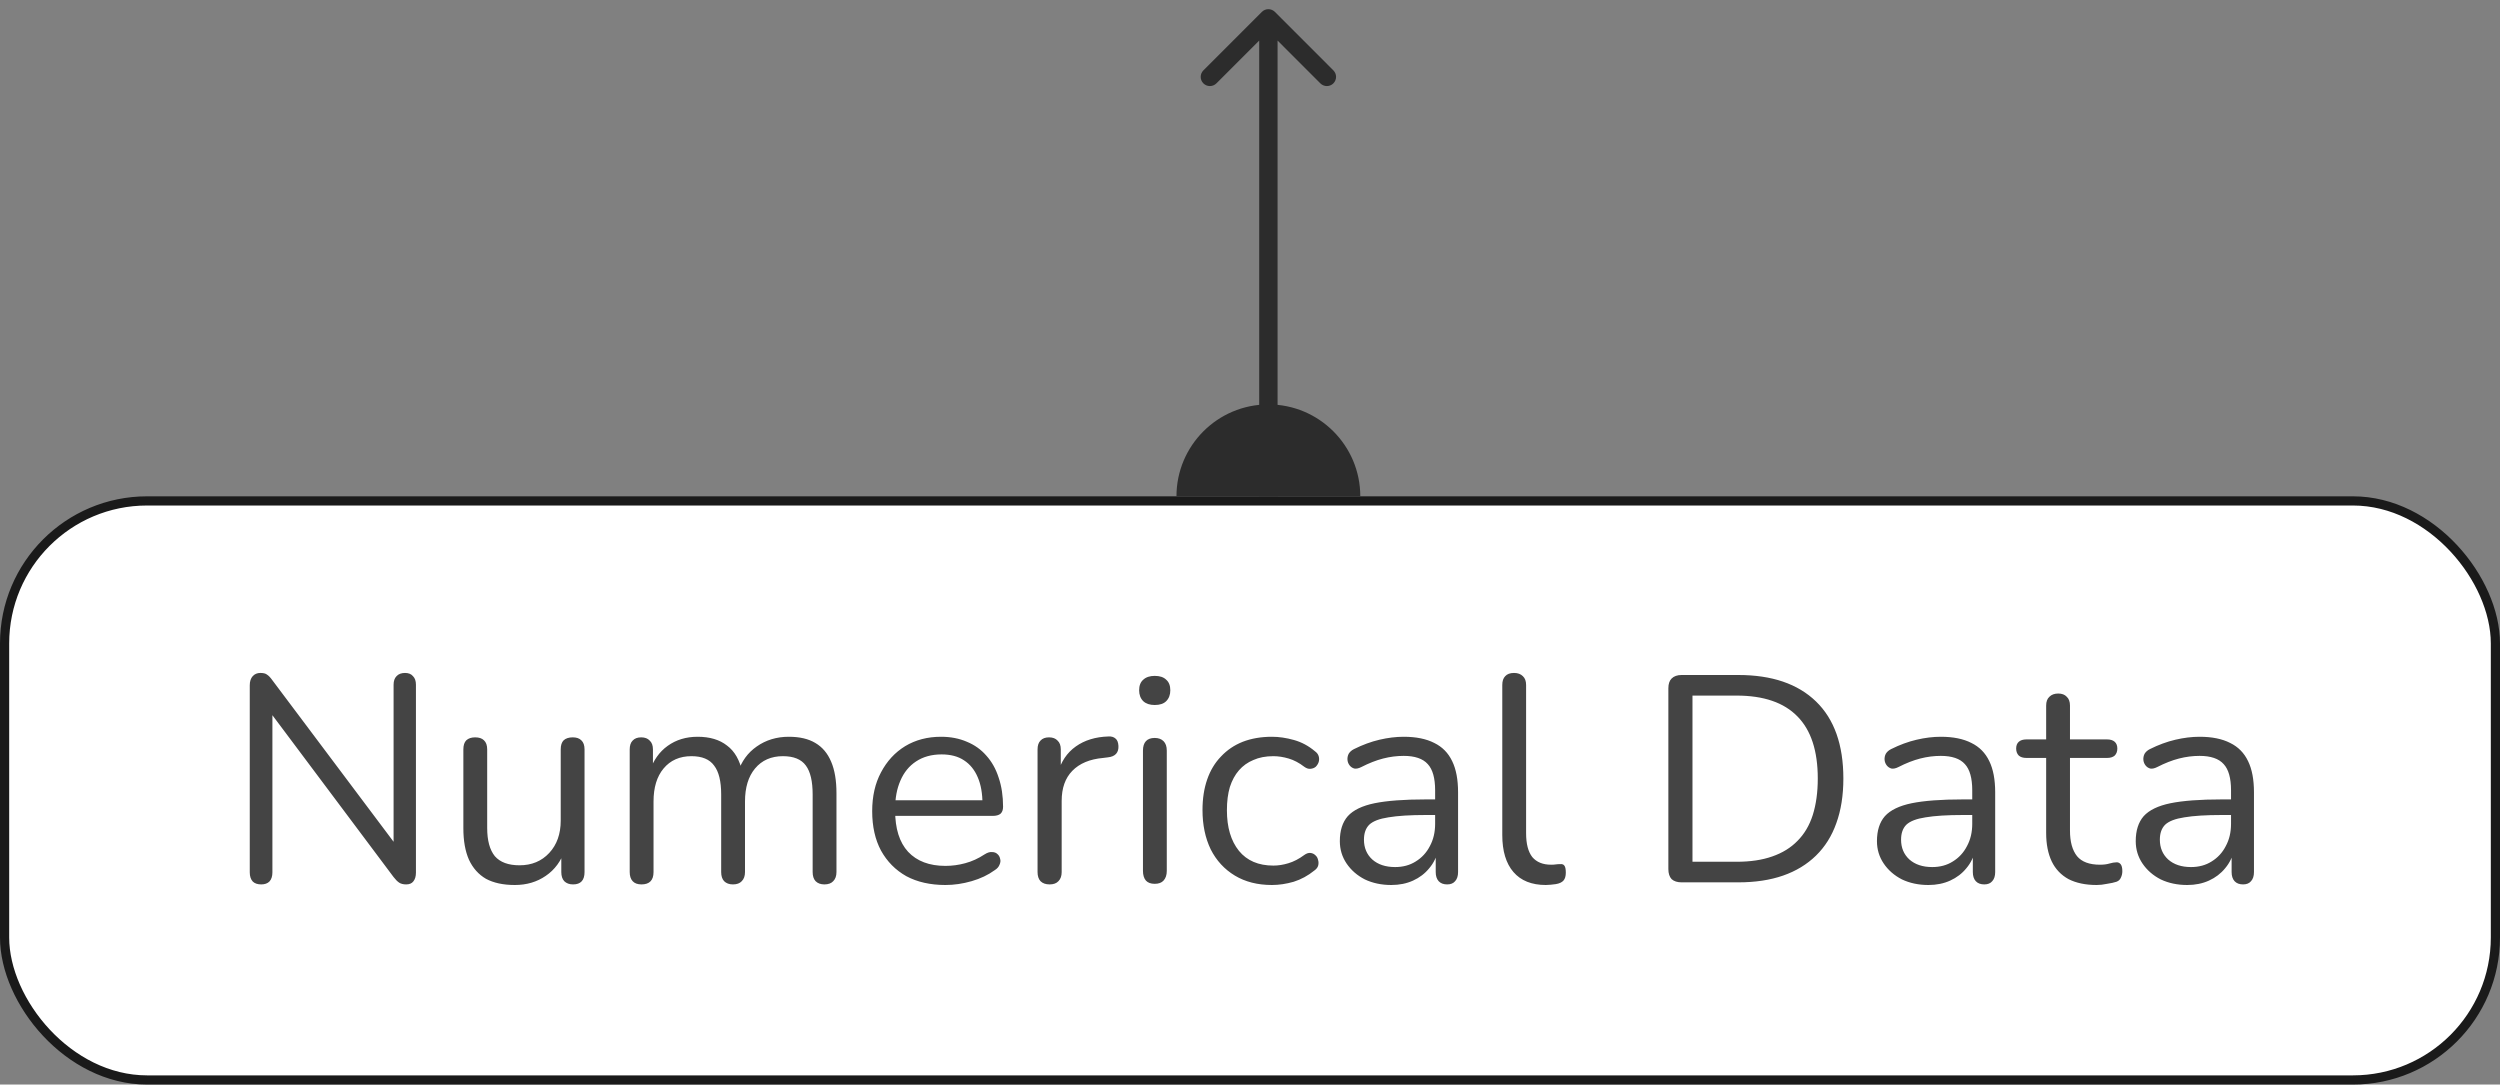 <svg width="136" height="59" viewBox="0 0 136 59" fill="none" xmlns="http://www.w3.org/2000/svg">
<rect x="0" y="0" width="136" height="59" fill="#808080" stroke="none"/>
<rect x="0.25" y="27.25" width="135.5" height="31.5" rx="7.75" fill="white"/>
<path d="M14.211 48.112C14.009 48.112 13.854 48.059 13.747 47.952C13.641 47.835 13.587 47.669 13.587 47.456V37.28C13.587 37.067 13.641 36.901 13.747 36.784C13.854 36.667 13.993 36.608 14.163 36.608C14.334 36.608 14.457 36.64 14.531 36.704C14.617 36.757 14.713 36.859 14.819 37.008L21.795 46.304H21.411V37.248C21.411 37.045 21.465 36.891 21.571 36.784C21.678 36.667 21.833 36.608 22.035 36.608C22.227 36.608 22.371 36.667 22.467 36.784C22.574 36.891 22.627 37.045 22.627 37.248V47.472C22.627 47.675 22.579 47.835 22.483 47.952C22.398 48.059 22.27 48.112 22.099 48.112C21.939 48.112 21.811 48.08 21.715 48.016C21.619 47.952 21.518 47.851 21.411 47.712L14.451 38.416H14.819V47.456C14.819 47.669 14.766 47.835 14.659 47.952C14.553 48.059 14.403 48.112 14.211 48.112ZM28.007 48.144C27.378 48.144 26.855 48.032 26.439 47.808C26.034 47.573 25.724 47.227 25.511 46.768C25.308 46.309 25.207 45.739 25.207 45.056V40.768C25.207 40.544 25.26 40.379 25.367 40.272C25.484 40.165 25.644 40.112 25.847 40.112C26.06 40.112 26.22 40.165 26.327 40.272C26.444 40.379 26.503 40.544 26.503 40.768V45.04C26.503 45.723 26.642 46.235 26.919 46.576C27.207 46.907 27.655 47.072 28.263 47.072C28.924 47.072 29.463 46.848 29.879 46.4C30.295 45.952 30.503 45.365 30.503 44.64V40.768C30.503 40.544 30.556 40.379 30.663 40.272C30.78 40.165 30.946 40.112 31.159 40.112C31.362 40.112 31.516 40.165 31.623 40.272C31.74 40.379 31.799 40.544 31.799 40.768V47.44C31.799 47.888 31.591 48.112 31.175 48.112C30.972 48.112 30.812 48.053 30.695 47.936C30.588 47.819 30.535 47.653 30.535 47.44V45.984L30.743 46.208C30.53 46.837 30.178 47.317 29.687 47.648C29.207 47.979 28.647 48.144 28.007 48.144ZM34.896 48.112C34.682 48.112 34.523 48.053 34.416 47.936C34.309 47.819 34.256 47.653 34.256 47.44V40.768C34.256 40.555 34.309 40.395 34.416 40.288C34.523 40.171 34.677 40.112 34.88 40.112C35.083 40.112 35.237 40.171 35.344 40.288C35.461 40.395 35.52 40.555 35.52 40.768V42.176L35.344 41.952C35.547 41.355 35.872 40.896 36.32 40.576C36.779 40.245 37.322 40.08 37.952 40.08C38.613 40.08 39.147 40.24 39.552 40.56C39.968 40.869 40.245 41.355 40.384 42.016H40.144C40.336 41.419 40.677 40.949 41.168 40.608C41.669 40.256 42.251 40.08 42.912 40.08C43.498 40.08 43.978 40.192 44.352 40.416C44.736 40.64 45.024 40.981 45.216 41.44C45.408 41.888 45.504 42.459 45.504 43.152V47.44C45.504 47.653 45.445 47.819 45.328 47.936C45.221 48.053 45.061 48.112 44.848 48.112C44.645 48.112 44.485 48.053 44.368 47.936C44.261 47.819 44.208 47.653 44.208 47.44V43.216C44.208 42.501 44.085 41.979 43.84 41.648C43.594 41.307 43.178 41.136 42.592 41.136C41.952 41.136 41.445 41.36 41.072 41.808C40.709 42.245 40.528 42.843 40.528 43.6V47.44C40.528 47.653 40.469 47.819 40.352 47.936C40.245 48.053 40.085 48.112 39.872 48.112C39.669 48.112 39.509 48.053 39.392 47.936C39.285 47.819 39.232 47.653 39.232 47.44V43.216C39.232 42.501 39.104 41.979 38.848 41.648C38.602 41.307 38.192 41.136 37.616 41.136C36.976 41.136 36.469 41.36 36.096 41.808C35.733 42.245 35.552 42.843 35.552 43.6V47.44C35.552 47.888 35.333 48.112 34.896 48.112ZM51.431 48.144C50.61 48.144 49.9 47.984 49.303 47.664C48.716 47.333 48.258 46.869 47.927 46.272C47.607 45.675 47.447 44.96 47.447 44.128C47.447 43.317 47.607 42.613 47.927 42.016C48.247 41.408 48.684 40.933 49.239 40.592C49.804 40.251 50.455 40.08 51.191 40.08C51.714 40.08 52.183 40.171 52.599 40.352C53.015 40.523 53.367 40.773 53.655 41.104C53.954 41.435 54.178 41.835 54.327 42.304C54.487 42.773 54.567 43.301 54.567 43.888C54.567 44.059 54.519 44.187 54.423 44.272C54.327 44.347 54.188 44.384 54.007 44.384H48.439V43.536H53.703L53.447 43.744C53.447 43.168 53.362 42.683 53.191 42.288C53.02 41.883 52.77 41.573 52.439 41.36C52.119 41.147 51.714 41.04 51.223 41.04C50.679 41.04 50.215 41.168 49.831 41.424C49.458 41.669 49.175 42.016 48.983 42.464C48.791 42.901 48.695 43.413 48.695 44V44.096C48.695 45.077 48.93 45.824 49.399 46.336C49.879 46.848 50.556 47.104 51.431 47.104C51.794 47.104 52.151 47.056 52.503 46.96C52.866 46.864 53.218 46.704 53.559 46.48C53.708 46.384 53.842 46.341 53.959 46.352C54.087 46.352 54.188 46.389 54.263 46.464C54.338 46.528 54.386 46.613 54.407 46.72C54.439 46.816 54.428 46.923 54.375 47.04C54.332 47.157 54.242 47.259 54.103 47.344C53.751 47.6 53.335 47.797 52.855 47.936C52.375 48.075 51.9 48.144 51.431 48.144ZM57.099 48.112C56.885 48.112 56.72 48.053 56.603 47.936C56.496 47.819 56.443 47.653 56.443 47.44V40.768C56.443 40.555 56.496 40.395 56.603 40.288C56.709 40.171 56.864 40.112 57.067 40.112C57.269 40.112 57.424 40.171 57.531 40.288C57.648 40.395 57.707 40.555 57.707 40.768V42.064H57.547C57.717 41.435 58.043 40.949 58.523 40.608C59.003 40.267 59.595 40.085 60.299 40.064C60.459 40.053 60.587 40.091 60.683 40.176C60.779 40.251 60.832 40.384 60.843 40.576C60.853 40.757 60.811 40.901 60.715 41.008C60.619 41.115 60.469 41.179 60.267 41.2L60.011 41.232C59.285 41.296 58.725 41.531 58.331 41.936C57.947 42.331 57.755 42.875 57.755 43.568V47.44C57.755 47.653 57.696 47.819 57.579 47.936C57.472 48.053 57.312 48.112 57.099 48.112ZM62.817 48.08C62.604 48.08 62.444 48.021 62.337 47.904C62.23 47.776 62.177 47.6 62.177 47.376V40.832C62.177 40.608 62.23 40.437 62.337 40.32C62.444 40.203 62.604 40.144 62.817 40.144C63.02 40.144 63.18 40.203 63.297 40.32C63.414 40.437 63.473 40.608 63.473 40.832V47.376C63.473 47.6 63.414 47.776 63.297 47.904C63.19 48.021 63.03 48.08 62.817 48.08ZM62.817 38.352C62.55 38.352 62.342 38.283 62.193 38.144C62.044 37.995 61.969 37.797 61.969 37.552C61.969 37.296 62.044 37.104 62.193 36.976C62.342 36.837 62.55 36.768 62.817 36.768C63.094 36.768 63.302 36.837 63.441 36.976C63.59 37.104 63.665 37.296 63.665 37.552C63.665 37.797 63.59 37.995 63.441 38.144C63.302 38.283 63.094 38.352 62.817 38.352ZM69.192 48.144C68.413 48.144 67.741 47.973 67.176 47.632C66.61 47.291 66.173 46.816 65.864 46.208C65.565 45.589 65.416 44.875 65.416 44.064C65.416 43.445 65.501 42.891 65.672 42.4C65.842 41.909 66.093 41.493 66.424 41.152C66.754 40.8 67.149 40.533 67.608 40.352C68.077 40.171 68.605 40.08 69.192 40.08C69.576 40.08 69.976 40.139 70.392 40.256C70.808 40.373 71.186 40.576 71.528 40.864C71.634 40.939 71.704 41.029 71.736 41.136C71.768 41.243 71.768 41.349 71.736 41.456C71.704 41.552 71.65 41.637 71.576 41.712C71.501 41.776 71.405 41.813 71.288 41.824C71.181 41.835 71.069 41.797 70.952 41.712C70.674 41.499 70.392 41.349 70.104 41.264C69.816 41.179 69.538 41.136 69.272 41.136C68.856 41.136 68.493 41.205 68.184 41.344C67.874 41.472 67.613 41.659 67.4 41.904C67.186 42.149 67.021 42.453 66.904 42.816C66.797 43.179 66.744 43.6 66.744 44.08C66.744 45.008 66.962 45.744 67.4 46.288C67.837 46.821 68.461 47.088 69.272 47.088C69.538 47.088 69.81 47.045 70.088 46.96C70.376 46.875 70.664 46.725 70.952 46.512C71.069 46.427 71.181 46.389 71.288 46.4C71.394 46.411 71.485 46.453 71.56 46.528C71.634 46.592 71.682 46.677 71.704 46.784C71.736 46.891 71.736 46.997 71.704 47.104C71.672 47.2 71.602 47.285 71.496 47.36C71.154 47.637 70.781 47.84 70.376 47.968C69.97 48.085 69.576 48.144 69.192 48.144ZM75.687 48.144C75.154 48.144 74.674 48.043 74.247 47.84C73.831 47.627 73.501 47.339 73.255 46.976C73.01 46.613 72.887 46.208 72.887 45.76C72.887 45.184 73.031 44.731 73.319 44.4C73.618 44.069 74.103 43.835 74.775 43.696C75.458 43.557 76.386 43.488 77.559 43.488H78.279V44.336H77.575C76.711 44.336 76.029 44.379 75.527 44.464C75.037 44.539 74.69 44.672 74.487 44.864C74.295 45.056 74.199 45.328 74.199 45.68C74.199 46.117 74.349 46.475 74.647 46.752C74.957 47.029 75.373 47.168 75.895 47.168C76.322 47.168 76.695 47.067 77.015 46.864C77.346 46.661 77.602 46.384 77.783 46.032C77.975 45.68 78.071 45.275 78.071 44.816V42.992C78.071 42.331 77.938 41.856 77.671 41.568C77.405 41.269 76.967 41.12 76.359 41.12C75.986 41.12 75.613 41.168 75.239 41.264C74.866 41.36 74.471 41.515 74.055 41.728C73.906 41.803 73.778 41.829 73.671 41.808C73.565 41.776 73.479 41.717 73.415 41.632C73.351 41.547 73.314 41.451 73.303 41.344C73.293 41.227 73.314 41.115 73.367 41.008C73.431 40.901 73.527 40.816 73.655 40.752C74.125 40.517 74.589 40.347 75.047 40.24C75.506 40.133 75.943 40.08 76.359 40.08C77.031 40.08 77.586 40.192 78.023 40.416C78.461 40.629 78.786 40.96 78.999 41.408C79.213 41.845 79.319 42.411 79.319 43.104V47.44C79.319 47.653 79.266 47.819 79.159 47.936C79.063 48.053 78.919 48.112 78.727 48.112C78.525 48.112 78.37 48.053 78.263 47.936C78.157 47.819 78.103 47.653 78.103 47.44V46.192H78.247C78.162 46.597 77.997 46.944 77.751 47.232C77.517 47.52 77.223 47.744 76.871 47.904C76.519 48.064 76.125 48.144 75.687 48.144ZM84.092 48.144C83.324 48.144 82.737 47.909 82.332 47.44C81.927 46.971 81.724 46.299 81.724 45.424V37.264C81.724 37.051 81.777 36.891 81.884 36.784C81.99 36.667 82.15 36.608 82.364 36.608C82.567 36.608 82.727 36.667 82.844 36.784C82.961 36.891 83.02 37.051 83.02 37.264V45.328C83.02 45.904 83.132 46.336 83.356 46.624C83.591 46.901 83.932 47.04 84.38 47.04C84.476 47.04 84.561 47.035 84.636 47.024C84.71 47.013 84.785 47.008 84.86 47.008C84.977 46.997 85.057 47.024 85.1 47.088C85.153 47.152 85.18 47.28 85.18 47.472C85.18 47.664 85.137 47.808 85.052 47.904C84.966 48 84.828 48.064 84.636 48.096C84.55 48.107 84.46 48.117 84.364 48.128C84.268 48.139 84.177 48.144 84.092 48.144ZM91.479 48C91.245 48 91.063 47.941 90.935 47.824C90.818 47.696 90.759 47.515 90.759 47.28V37.44C90.759 37.205 90.818 37.029 90.935 36.912C91.063 36.784 91.245 36.72 91.479 36.72H94.567C96.391 36.72 97.799 37.2 98.791 38.16C99.783 39.12 100.279 40.517 100.279 42.352C100.279 43.269 100.151 44.08 99.895 44.784C99.65 45.477 99.282 46.064 98.791 46.544C98.3 47.024 97.703 47.387 96.999 47.632C96.295 47.877 95.484 48 94.567 48H91.479ZM92.071 46.88H94.471C95.218 46.88 95.863 46.784 96.407 46.592C96.962 46.4 97.421 46.117 97.783 45.744C98.156 45.371 98.434 44.901 98.615 44.336C98.796 43.76 98.887 43.099 98.887 42.352C98.887 40.848 98.519 39.723 97.783 38.976C97.047 38.219 95.943 37.84 94.471 37.84H92.071V46.88ZM104.906 48.144C104.373 48.144 103.893 48.043 103.466 47.84C103.05 47.627 102.72 47.339 102.474 46.976C102.229 46.613 102.106 46.208 102.106 45.76C102.106 45.184 102.25 44.731 102.538 44.4C102.837 44.069 103.322 43.835 103.994 43.696C104.677 43.557 105.605 43.488 106.778 43.488H107.498V44.336H106.794C105.93 44.336 105.248 44.379 104.746 44.464C104.256 44.539 103.909 44.672 103.706 44.864C103.514 45.056 103.418 45.328 103.418 45.68C103.418 46.117 103.568 46.475 103.866 46.752C104.176 47.029 104.592 47.168 105.114 47.168C105.541 47.168 105.914 47.067 106.234 46.864C106.565 46.661 106.821 46.384 107.002 46.032C107.194 45.68 107.29 45.275 107.29 44.816V42.992C107.29 42.331 107.157 41.856 106.89 41.568C106.624 41.269 106.186 41.12 105.578 41.12C105.205 41.12 104.832 41.168 104.458 41.264C104.085 41.36 103.69 41.515 103.274 41.728C103.125 41.803 102.997 41.829 102.89 41.808C102.784 41.776 102.698 41.717 102.634 41.632C102.57 41.547 102.533 41.451 102.522 41.344C102.512 41.227 102.533 41.115 102.586 41.008C102.65 40.901 102.746 40.816 102.874 40.752C103.344 40.517 103.808 40.347 104.266 40.24C104.725 40.133 105.162 40.08 105.578 40.08C106.25 40.08 106.805 40.192 107.242 40.416C107.68 40.629 108.005 40.96 108.218 41.408C108.432 41.845 108.538 42.411 108.538 43.104V47.44C108.538 47.653 108.485 47.819 108.378 47.936C108.282 48.053 108.138 48.112 107.946 48.112C107.744 48.112 107.589 48.053 107.482 47.936C107.376 47.819 107.322 47.653 107.322 47.44V46.192H107.466C107.381 46.597 107.216 46.944 106.97 47.232C106.736 47.52 106.442 47.744 106.09 47.904C105.738 48.064 105.344 48.144 104.906 48.144ZM114.063 48.144C113.455 48.144 112.943 48.037 112.527 47.824C112.121 47.6 111.817 47.28 111.615 46.864C111.412 46.437 111.311 45.92 111.311 45.312V41.232H110.239C110.057 41.232 109.919 41.189 109.823 41.104C109.727 41.008 109.679 40.88 109.679 40.72C109.679 40.56 109.727 40.437 109.823 40.352C109.919 40.267 110.057 40.224 110.239 40.224H111.311V38.384C111.311 38.171 111.369 38.011 111.487 37.904C111.604 37.787 111.764 37.728 111.967 37.728C112.169 37.728 112.324 37.787 112.431 37.904C112.548 38.011 112.607 38.171 112.607 38.384V40.224H114.623C114.804 40.224 114.943 40.267 115.039 40.352C115.135 40.437 115.183 40.56 115.183 40.72C115.183 40.88 115.135 41.008 115.039 41.104C114.943 41.189 114.804 41.232 114.623 41.232H112.607V45.184C112.607 45.792 112.735 46.256 112.991 46.576C113.247 46.885 113.663 47.04 114.239 47.04C114.441 47.04 114.612 47.019 114.751 46.976C114.9 46.933 115.023 46.912 115.119 46.912C115.215 46.901 115.295 46.933 115.359 47.008C115.423 47.083 115.455 47.211 115.455 47.392C115.455 47.52 115.428 47.637 115.375 47.744C115.332 47.851 115.252 47.925 115.135 47.968C115.007 48.011 114.836 48.048 114.623 48.08C114.42 48.123 114.233 48.144 114.063 48.144ZM118.984 48.144C118.451 48.144 117.971 48.043 117.544 47.84C117.128 47.627 116.798 47.339 116.552 46.976C116.307 46.613 116.184 46.208 116.184 45.76C116.184 45.184 116.328 44.731 116.616 44.4C116.915 44.069 117.4 43.835 118.072 43.696C118.755 43.557 119.683 43.488 120.856 43.488H121.576V44.336H120.872C120.008 44.336 119.326 44.379 118.824 44.464C118.334 44.539 117.987 44.672 117.784 44.864C117.592 45.056 117.496 45.328 117.496 45.68C117.496 46.117 117.646 46.475 117.944 46.752C118.254 47.029 118.67 47.168 119.192 47.168C119.619 47.168 119.992 47.067 120.312 46.864C120.643 46.661 120.899 46.384 121.08 46.032C121.272 45.68 121.368 45.275 121.368 44.816V42.992C121.368 42.331 121.235 41.856 120.968 41.568C120.702 41.269 120.264 41.12 119.656 41.12C119.283 41.12 118.91 41.168 118.536 41.264C118.163 41.36 117.768 41.515 117.352 41.728C117.203 41.803 117.075 41.829 116.968 41.808C116.862 41.776 116.776 41.717 116.712 41.632C116.648 41.547 116.611 41.451 116.6 41.344C116.59 41.227 116.611 41.115 116.664 41.008C116.728 40.901 116.824 40.816 116.952 40.752C117.422 40.517 117.886 40.347 118.344 40.24C118.803 40.133 119.24 40.08 119.656 40.08C120.328 40.08 120.883 40.192 121.32 40.416C121.758 40.629 122.083 40.96 122.296 41.408C122.51 41.845 122.616 42.411 122.616 43.104V47.44C122.616 47.653 122.563 47.819 122.456 47.936C122.36 48.053 122.216 48.112 122.024 48.112C121.822 48.112 121.667 48.053 121.56 47.936C121.454 47.819 121.4 47.653 121.4 47.44V46.192H121.544C121.459 46.597 121.294 46.944 121.048 47.232C120.814 47.52 120.52 47.744 120.168 47.904C119.816 48.064 119.422 48.144 118.984 48.144Z" fill="#444444"/>
<rect x="0.25" y="27.25" width="135.5" height="31.5" rx="7.75" stroke="#1A1A1A" stroke-width="0.5"/>
<path d="M74 27C74 24.239 71.761 22 69 22C66.239 22 64 24.239 64 27H69H74Z" fill="#2C2C2C"/>
<path d="M69.354 0.646C69.158 0.451 68.842 0.451 68.646 0.646L65.465 3.828C65.269 4.024 65.269 4.34 65.465 4.536C65.66 4.731 65.976 4.731 66.172 4.536L69 1.707L71.828 4.536C72.024 4.731 72.34 4.731 72.535 4.536C72.731 4.34 72.731 4.024 72.535 3.828L69.354 0.646ZM69.5 27L69.5 16.421L68.5 16.421L68.5 27L69.5 27ZM69.5 16.421L69.5 8.531L68.5 8.531L68.5 16.421L69.5 16.421ZM69.5 8.531L69.5 1L68.5 1L68.5 8.531L69.5 8.531Z" fill="#2C2C2C"/>
</svg>
